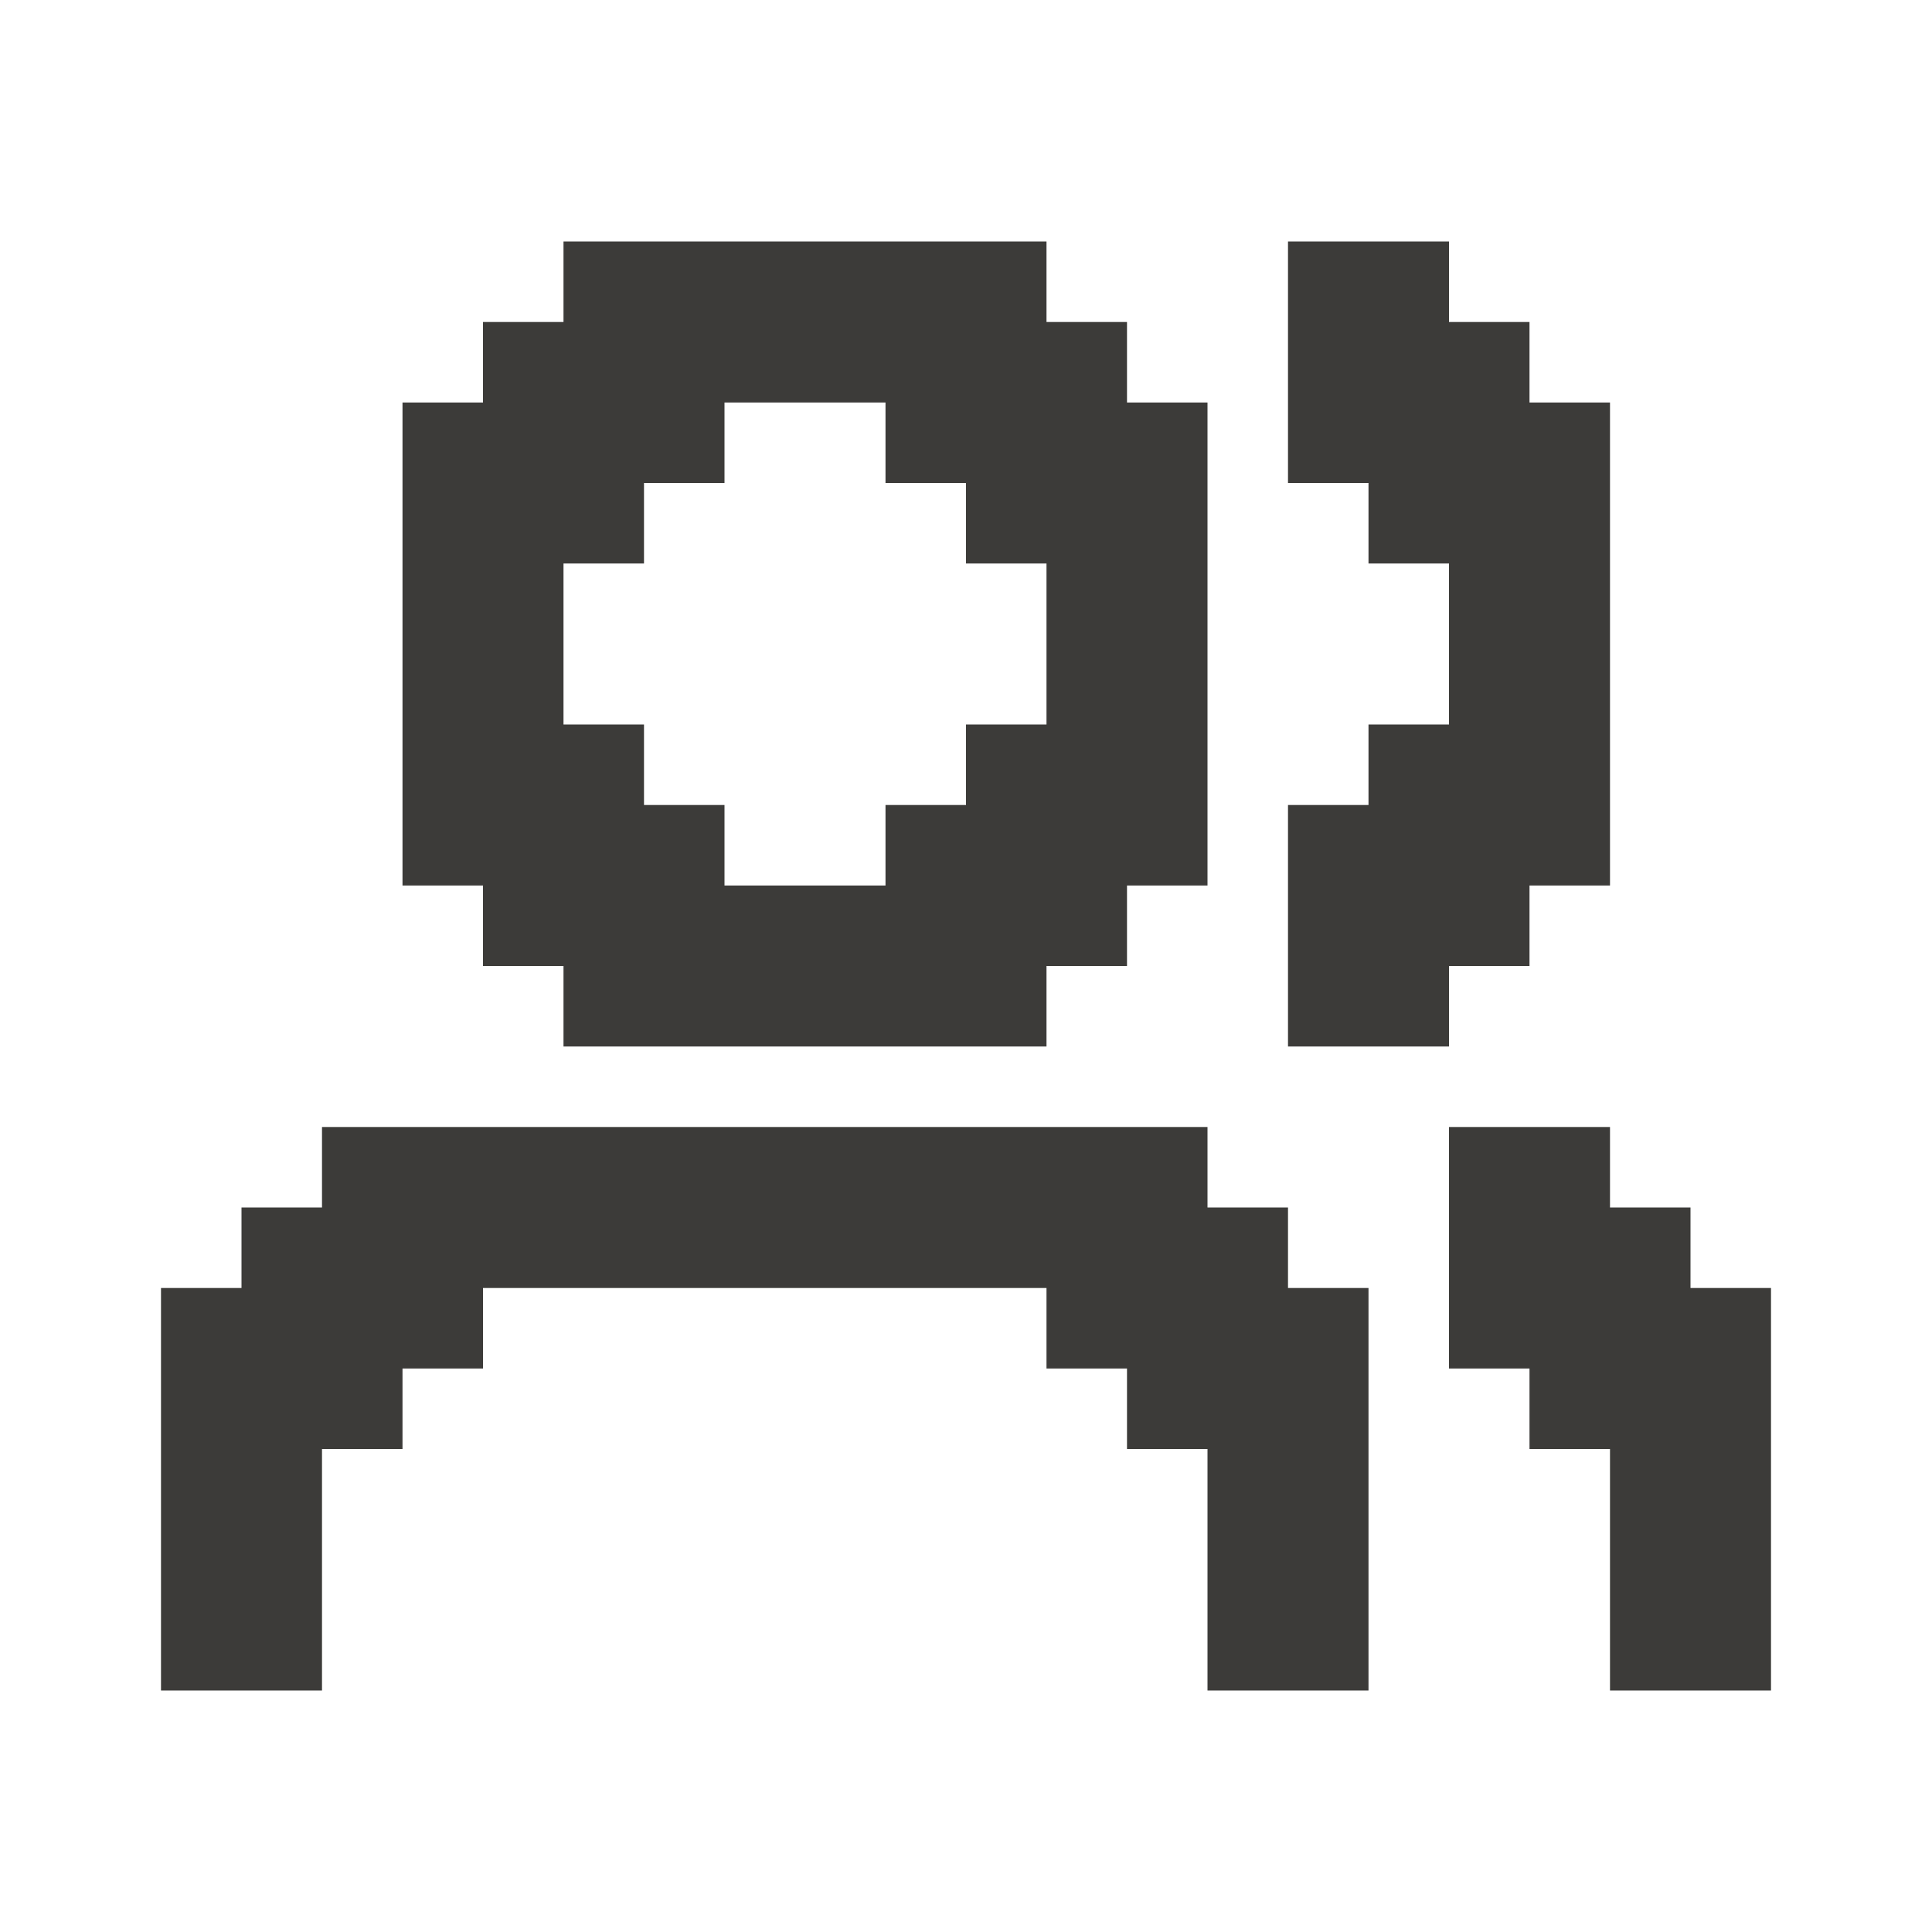 <svg width="24" height="24" viewBox="0 0 24 24" fill="none" xmlns="http://www.w3.org/2000/svg">
<path d="M6 12H7V13H13V12H14V11H15V5H14V4H13V3H7V4H6V5H5V11H6V12ZM7 7H8V6H9V5H11V6H12V7H13V9H12V10H11V11H9V10H8V9H7V7Z" fill="#3C3B39"/>
<path d="M16 15H15V14H4V15H3V16H2V21H4V18H5V17H6V16H13V17H14V18H15V21H17V16H16V15Z" fill="#3C3B39"/>
<path d="M18 12H19V11H20V5H19V4H18V3H17H16V6H17V7H18V8V9H17V10H16V13H18V12Z" fill="#3C3B39"/>
<path d="M21 16V15H20V14H18V17H19V18H20V21H22V16H21Z" fill="#3C3B39"/>
</svg>
